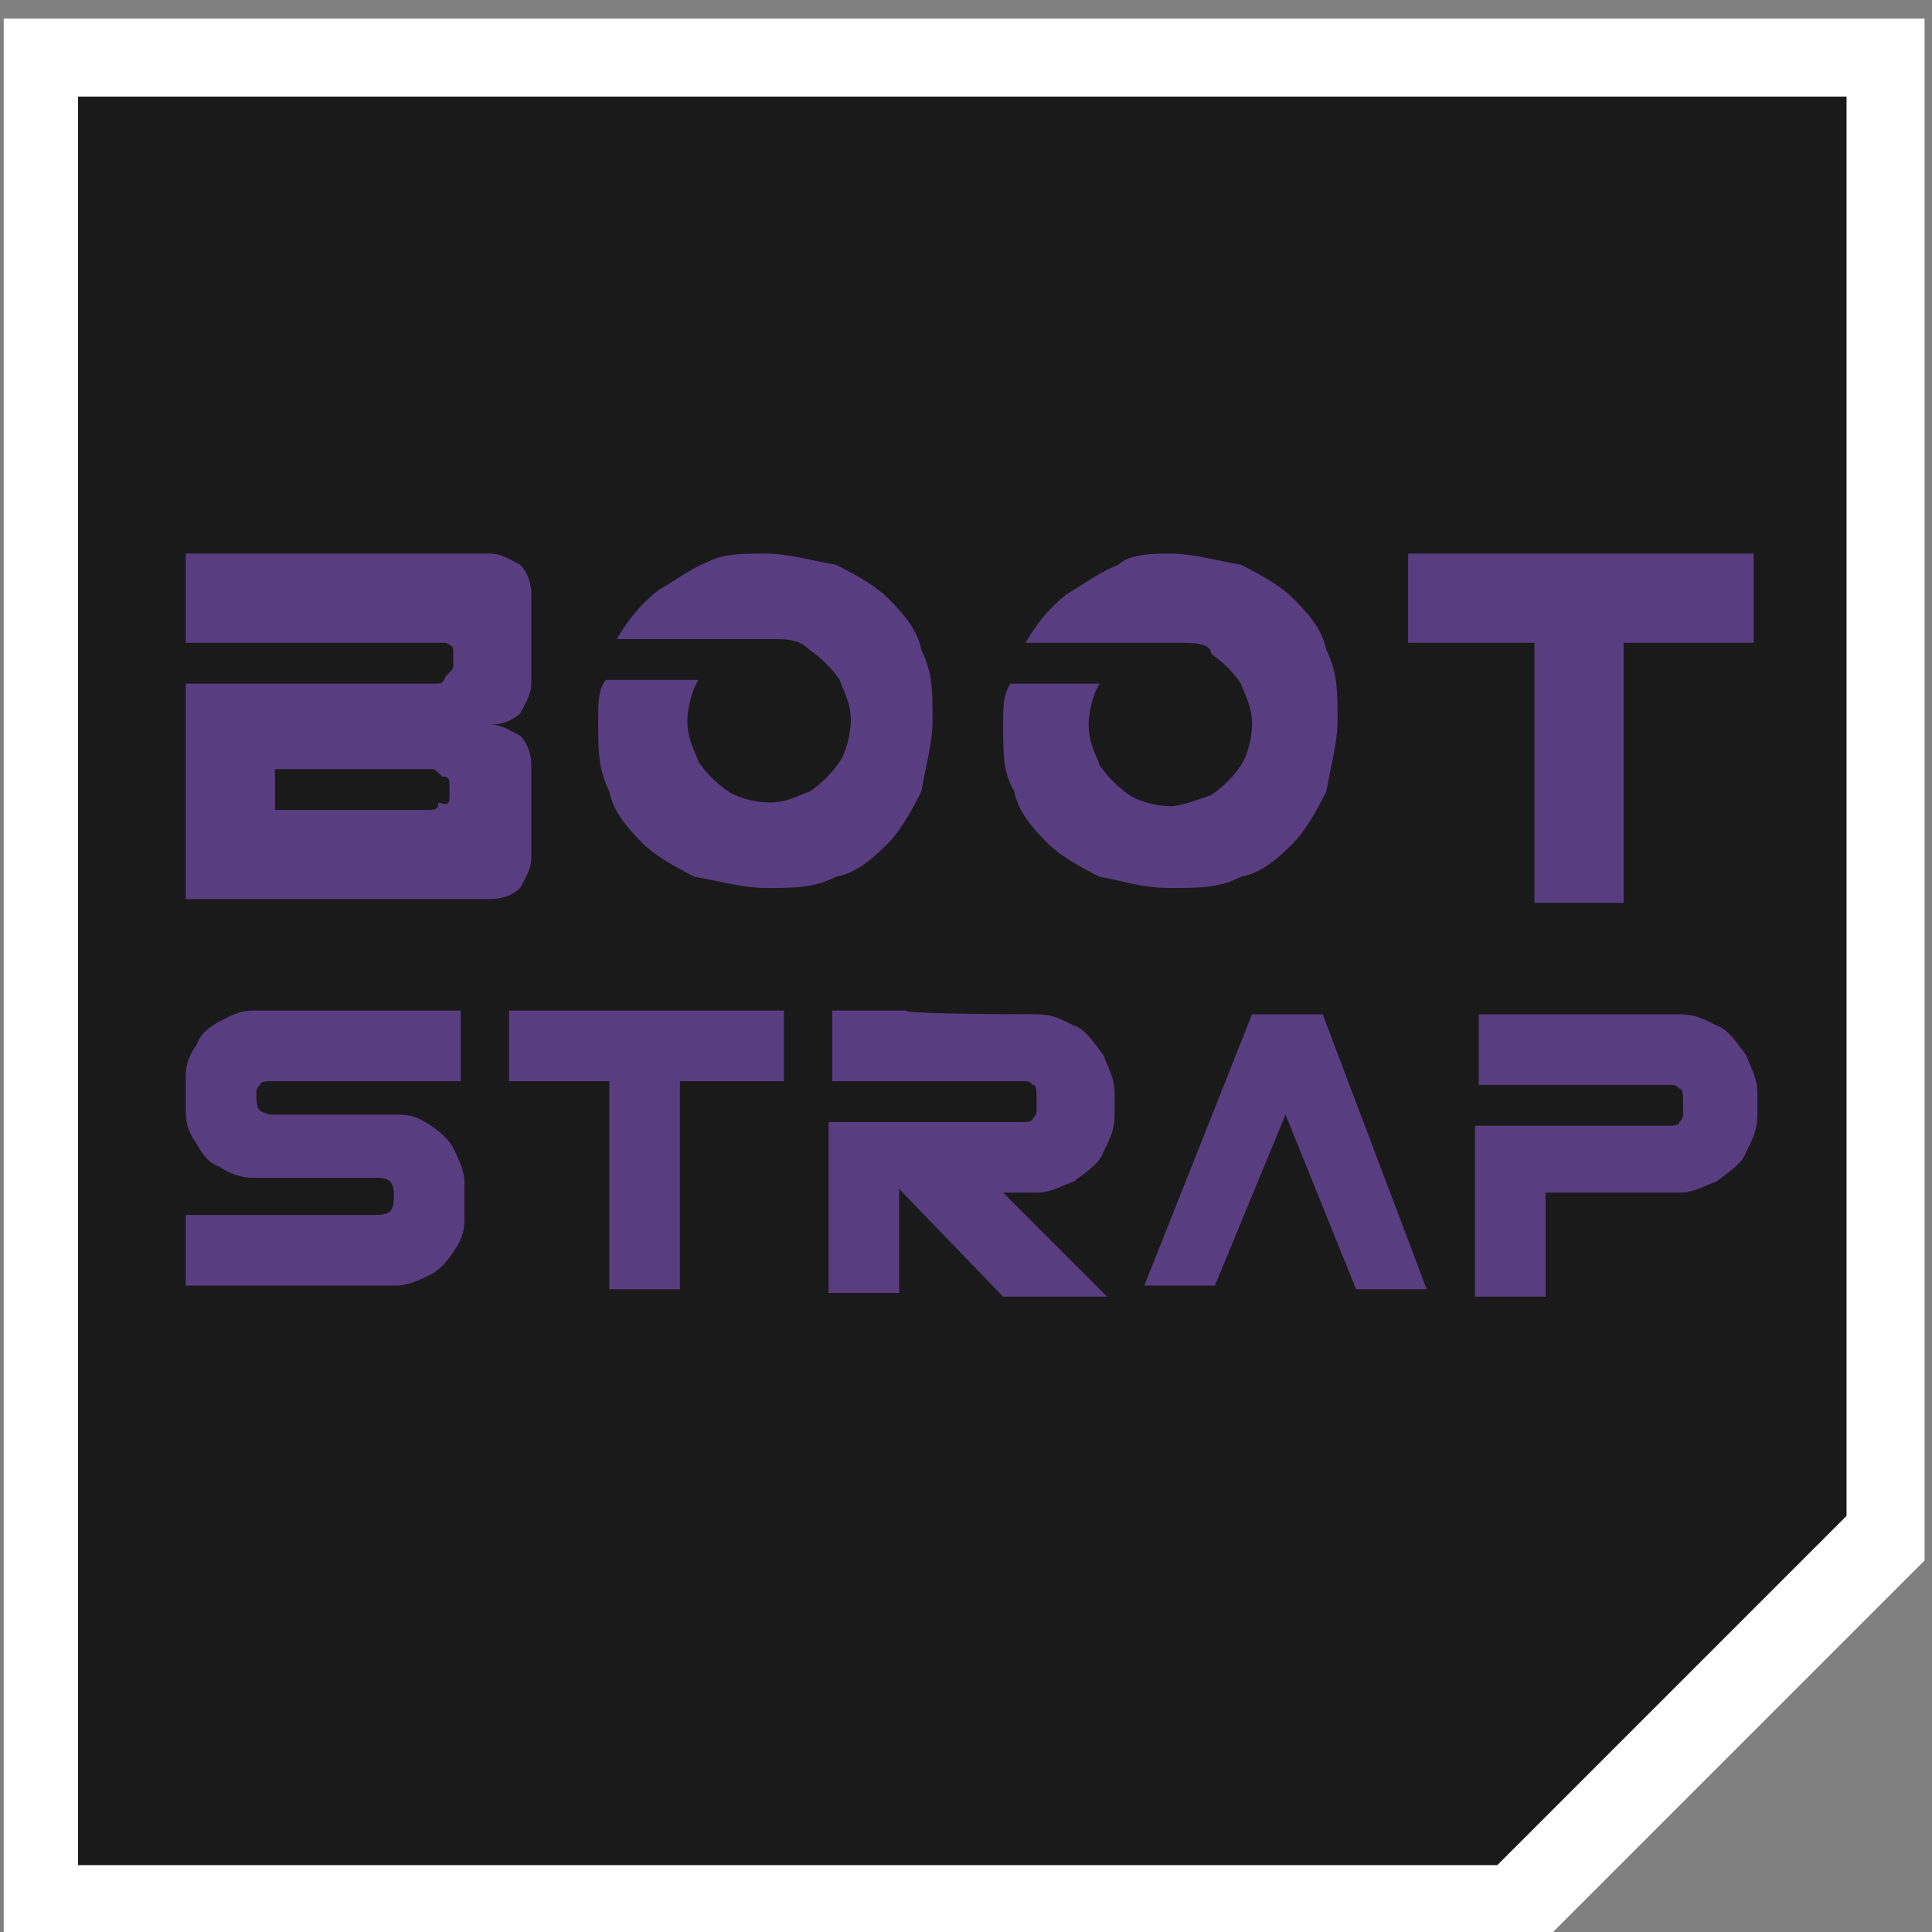 <?xml version="1.0" encoding="utf-8"?>
<!-- Generator: Adobe Illustrator 23.0.2, SVG Export Plug-In . SVG Version: 6.00 Build 0)  -->
<svg version="1.1" id="Calque_1" xmlns="http://www.w3.org/2000/svg" xmlns:xlink="http://www.w3.org/1999/xlink" x="0px" y="0px"
	 viewBox="0 0 52 52" style="enable-background:new 0 0 52 52;" xml:space="preserve">
<rect x="0" y="0" width="52" height="52" fill="#808080" stroke="none"/>
<style type="text/css">
	.st0{fill:#FFFFFF;}
	.st1{fill:#1A1A1A;}
	.st2{fill:#593D81;}
</style>
<polygon class="st0" points="41.5,52.3 0.1,52.3 0.1,0.5 51.8,0.5 51.8,42 "/>
<polygon class="st1" points="40.3,50.2 2.1,50.2 2.1,2.6 49.7,2.6 49.7,40.8 "/>
<path class="st2" d="M13.2,14.9c0.3,0,0.6,0.2,0.8,0.3c0.2,0.2,0.3,0.5,0.3,0.8v2.4c0,0.3-0.2,0.6-0.3,0.8c-0.2,0.2-0.5,0.3-0.8,0.3
	l0,0l0,0c0.3,0,0.6,0.2,0.8,0.3c0.2,0.2,0.3,0.5,0.3,0.8v2.5c0,0.3-0.2,0.6-0.3,0.8c-0.2,0.2-0.5,0.3-0.8,0.3H5v-5.8h2.4l0,0h4.3
	c0.2,0,0.2,0,0.3-0.2c0.2-0.2,0.2-0.2,0.2-0.3v-0.3c0-0.2,0-0.2-0.2-0.3c0,0-0.2,0-0.3,0H8.2l0,0H5v-2.4h1.7H13.2z M12.1,21.4v-0.2
	c0-0.2,0-0.3-0.2-0.3c-0.2-0.2-0.2-0.2-0.3-0.2H7.4v1.1h4.1c0.2,0,0.3,0,0.3-0.2C12.1,21.7,12.1,21.6,12.1,21.4z"/>
<path class="st2" d="M20.6,14.9c0.6,0,1.3,0.2,1.9,0.3c0.6,0.3,1.1,0.6,1.4,0.9c0.5,0.5,0.8,0.9,0.9,1.4c0.3,0.6,0.3,1.1,0.3,1.9
	c0,0.6-0.2,1.3-0.3,1.9c-0.3,0.6-0.6,1.1-0.9,1.4c-0.5,0.5-0.9,0.8-1.4,0.9c-0.6,0.3-1.1,0.3-1.9,0.3c-0.6,0-1.3-0.2-1.9-0.3
	c-0.6-0.3-1.1-0.6-1.4-0.9c-0.5-0.5-0.8-0.9-0.9-1.4c-0.3-0.6-0.3-1.1-0.3-1.9c0-0.5,0-0.8,0.2-1.1h2.5c-0.2,0.3-0.3,0.8-0.3,1.1
	c0,0.5,0.2,0.8,0.3,1.1c0.2,0.3,0.5,0.6,0.8,0.8c0.3,0.2,0.8,0.3,1.1,0.3c0.5,0,0.8-0.2,1.1-0.3c0.3-0.2,0.6-0.5,0.8-0.8
	c0.2-0.3,0.3-0.8,0.3-1.1c0-0.5-0.2-0.8-0.3-1.1c-0.2-0.3-0.5-0.6-0.8-0.8c-0.3-0.3-0.6-0.3-1.1-0.3h-4.1c0.3-0.5,0.6-0.9,1.1-1.3
	c0.5-0.3,0.9-0.6,1.4-0.8C19.5,14.9,20,14.9,20.6,14.9z"/>
<path class="st2" d="M31.5,14.9c0.6,0,1.3,0.2,1.9,0.3c0.6,0.3,1.1,0.6,1.4,0.9c0.5,0.5,0.8,0.9,0.9,1.4c0.3,0.6,0.3,1.1,0.3,1.9
	c0,0.6-0.2,1.3-0.3,1.9c-0.3,0.6-0.6,1.1-0.9,1.4c-0.5,0.5-0.9,0.8-1.4,0.9c-0.6,0.3-1.1,0.3-1.9,0.3s-1.3-0.2-1.9-0.3
	c-0.6-0.3-1.1-0.6-1.4-0.9c-0.5-0.5-0.8-0.9-0.9-1.4C27,20.8,27,20.3,27,19.5c0-0.5,0-0.8,0.2-1.1h2.4c-0.2,0.3-0.3,0.8-0.3,1.1
	c0,0.5,0.2,0.8,0.3,1.1c0.2,0.3,0.5,0.6,0.8,0.8s0.8,0.3,1.1,0.3s0.8-0.2,1.1-0.3c0.3-0.2,0.6-0.5,0.8-0.8c0.2-0.3,0.3-0.8,0.3-1.1
	c0-0.5-0.2-0.8-0.3-1.1c-0.2-0.3-0.5-0.6-0.8-0.8c0-0.3-0.5-0.3-0.9-0.3h-4.1c0.3-0.5,0.6-0.9,1.1-1.3c0.5-0.3,0.9-0.6,1.4-0.8
	C30.4,14.9,31.1,14.9,31.5,14.9z"/>
<path class="st2" d="M37.9,17.3v-2.4h9.3v2.4h-3.5v3.5v1.1v2.4h-2.4v-2.4v-1.1v-3.5H37.9z"/>
<path class="st2" d="M5,29c0-0.4,0.1-0.6,0.3-0.9c0.1-0.3,0.4-0.5,0.6-0.6s0.5-0.3,0.9-0.3h5.6v1.9H7.3c-0.1,0-0.3,0-0.3,0.1
	c-0.1,0.1-0.1,0.1-0.1,0.3l0,0c0,0.1,0,0.3,0.1,0.4C7.2,30,7.3,30,7.3,30h3.4c0.4,0,0.6,0.1,0.9,0.3s0.5,0.4,0.6,0.6
	s0.3,0.6,0.3,0.9v1c0,0.4-0.1,0.6-0.3,0.9s-0.4,0.5-0.6,0.6s-0.6,0.3-0.9,0.3H5v-1.9h5.1c0.1,0,0.3,0,0.4-0.1
	c0.1-0.1,0.1-0.3,0.1-0.4c0-0.1,0-0.3-0.1-0.4c-0.1-0.1-0.3-0.1-0.4-0.1H6.8c-0.3,0-0.6-0.1-0.9-0.3c-0.3-0.1-0.5-0.4-0.6-0.6
	C5.1,30.5,5,30.3,5,29.9C5,29.9,5,29,5,29z"/>
<path class="st2" d="M13.7,29.1v-1.9h7.4v1.9h-2.8v2.8v0.9v1.9h-1.9v-1.9v-0.9v-2.8H13.7z"/>
<path class="st2" d="M27.9,27.3c0.4,0,0.6,0.1,1,0.3c0.3,0.1,0.5,0.4,0.8,0.8c0.1,0.3,0.3,0.6,0.3,1V30c0,0.4-0.1,0.6-0.3,1
	c-0.1,0.3-0.4,0.5-0.8,0.8c-0.3,0.1-0.6,0.3-1,0.3H27l2.8,2.8H27L24.2,32v2.8h-1.9v-4.6h1.9l0,0h3.3c0.1,0,0.3,0,0.3-0.1
	c0.1-0.1,0.1-0.1,0.1-0.3v-0.3c0-0.1,0-0.3-0.1-0.3c-0.1-0.1-0.1-0.1-0.3-0.1h-5.1v-1.9h2l0,0C24.3,27.3,27.9,27.3,27.9,27.3z"/>
<path class="st2" d="M33.7,27.3h1.9l2.8,7.4h-1.9L34.6,30l-1.9,4.6h-1.9L33.7,27.3z"/>
<path class="st2" d="M45.2,27.3c0.4,0,0.6,0.1,1,0.3c0.3,0.1,0.5,0.4,0.8,0.8c0.1,0.3,0.3,0.6,0.3,1V30c0,0.4-0.1,0.6-0.3,1
	c-0.1,0.3-0.4,0.5-0.8,0.8c-0.3,0.1-0.6,0.3-1,0.3h-3.6v2.8h-1.9v-4.6h1.9l0,0h3.3c0.1,0,0.3,0,0.3-0.1c0.1-0.1,0.1-0.1,0.1-0.3
	v-0.3c0-0.1,0-0.3-0.1-0.3c-0.1-0.1-0.1-0.1-0.3-0.1h-5.1v-1.9C39.6,27.3,45.2,27.3,45.2,27.3z"/>
</svg>
